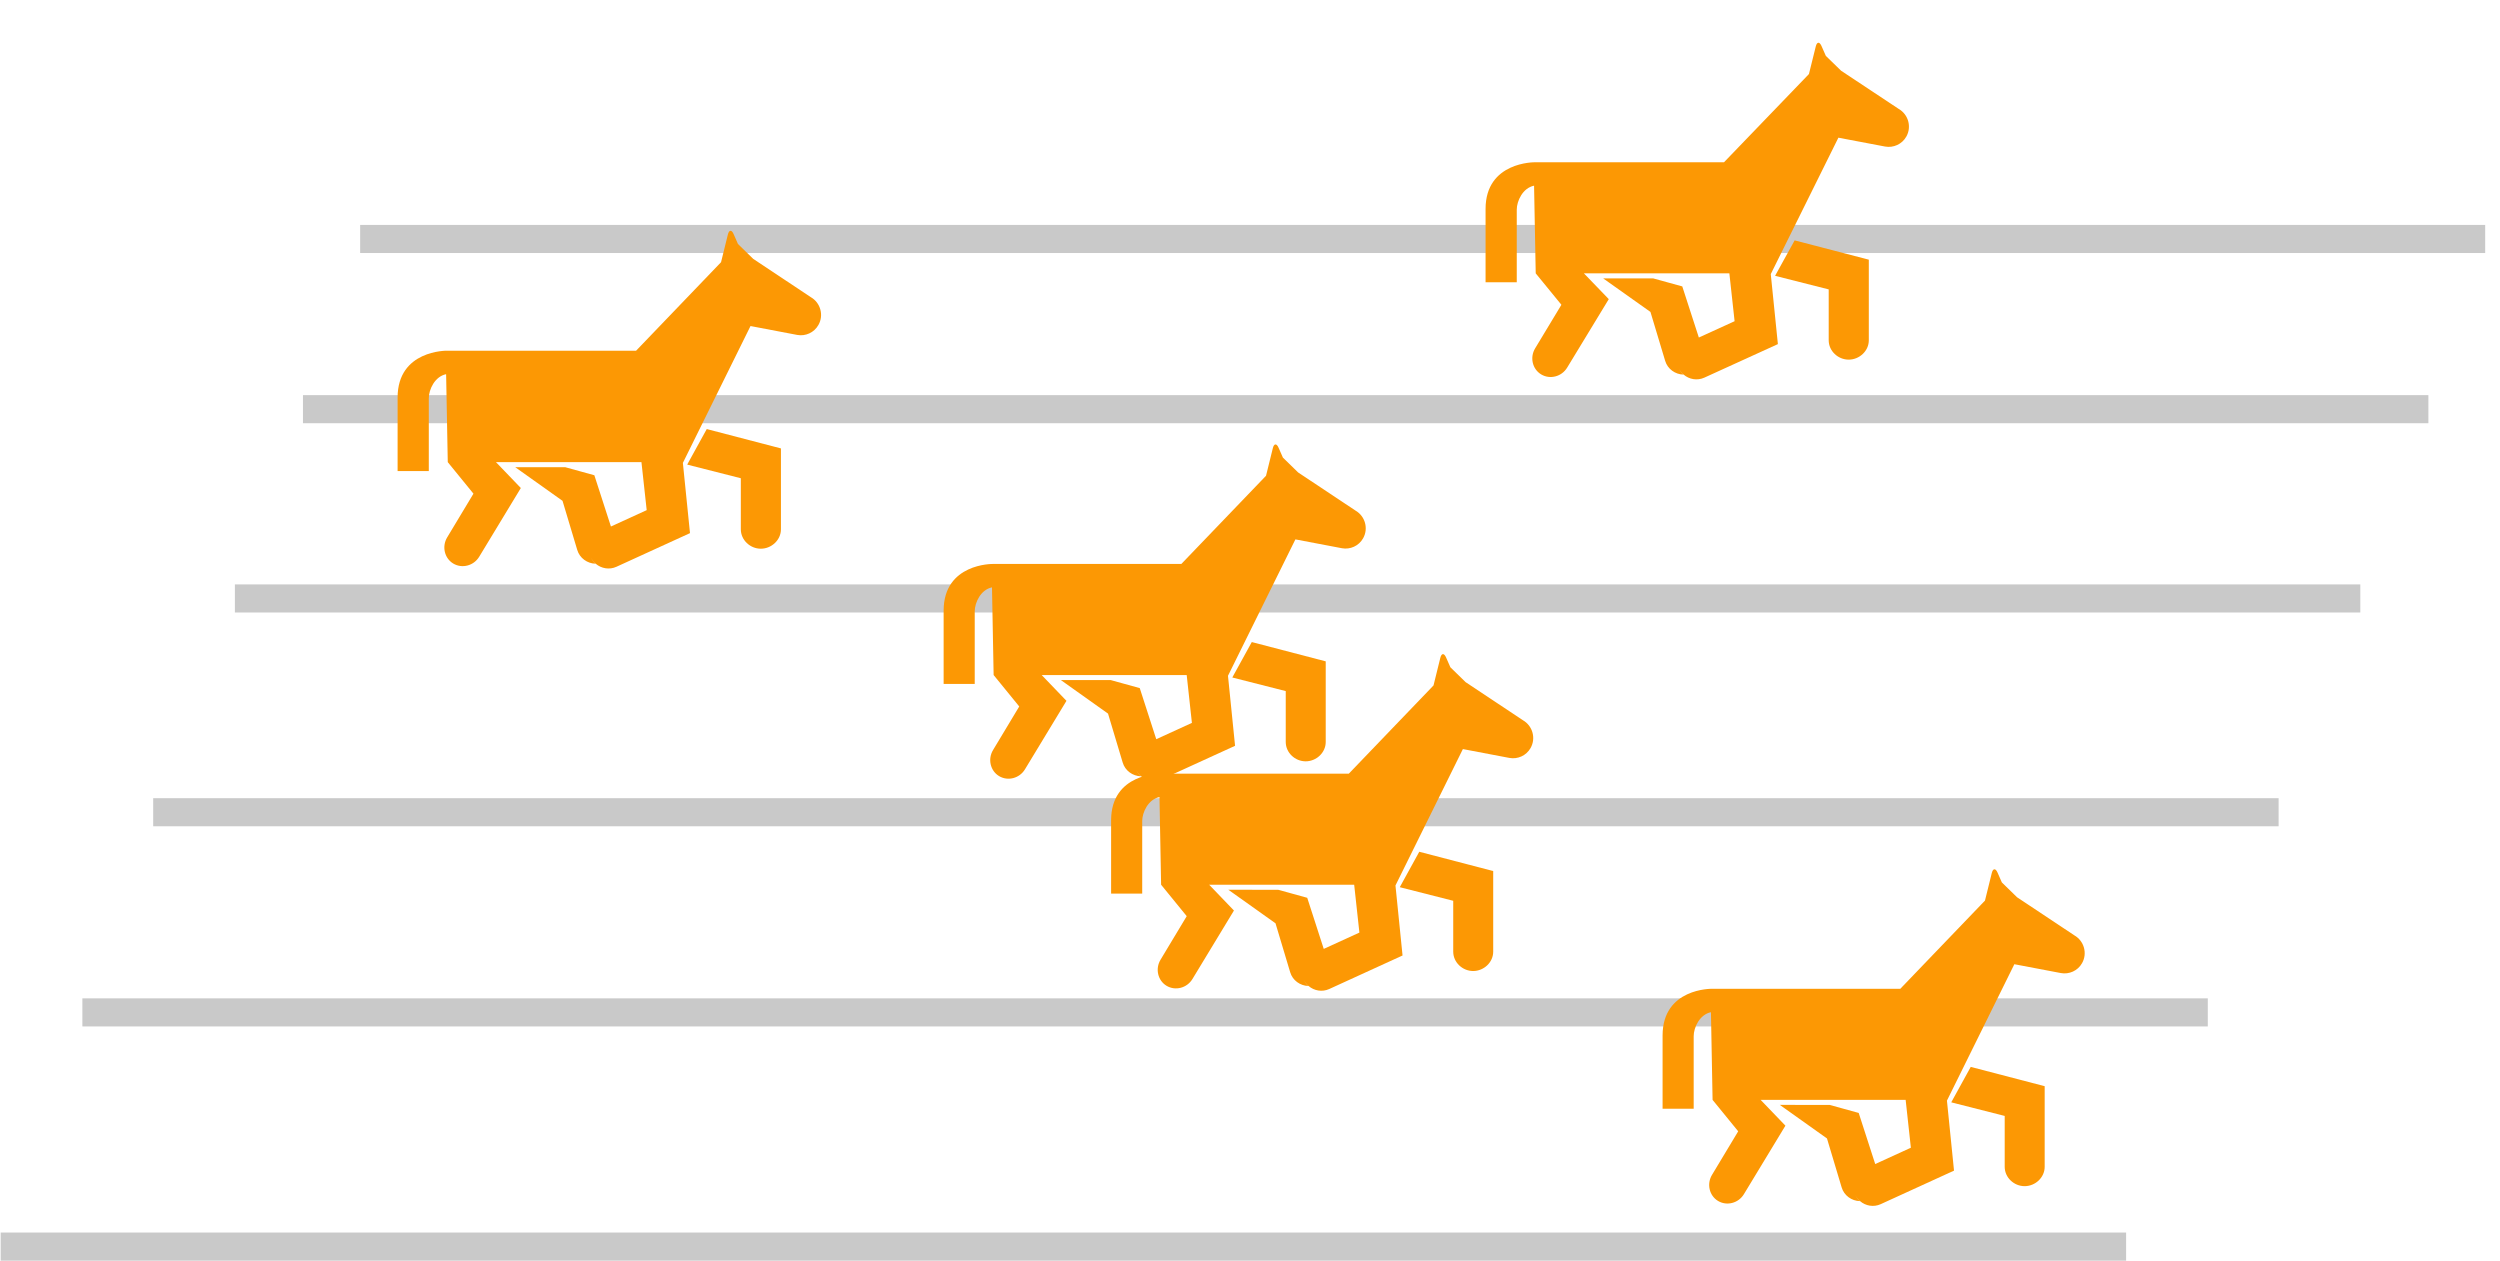 <svg width="1836" height="926" xmlns="http://www.w3.org/2000/svg" xmlns:xlink="http://www.w3.org/1999/xlink" overflow="hidden"><defs><clipPath id="clip0"><rect x="1353" y="669" width="1836" height="926"/></clipPath><clipPath id="clip1"><rect x="1644" y="807" width="312" height="311"/></clipPath><clipPath id="clip2"><rect x="1644" y="807" width="312" height="311"/></clipPath><clipPath id="clip3"><rect x="1644" y="807" width="312" height="311"/></clipPath><clipPath id="clip4"><rect x="2046" y="963" width="311" height="311"/></clipPath><clipPath id="clip5"><rect x="2046" y="963" width="311" height="311"/></clipPath><clipPath id="clip6"><rect x="2046" y="963" width="311" height="311"/></clipPath><clipPath id="clip7"><rect x="2169" y="1117" width="311" height="311"/></clipPath><clipPath id="clip8"><rect x="2169" y="1117" width="311" height="311"/></clipPath><clipPath id="clip9"><rect x="2169" y="1117" width="311" height="311"/></clipPath><clipPath id="clip10"><rect x="2574" y="1276" width="311" height="311"/></clipPath><clipPath id="clip11"><rect x="2574" y="1276" width="311" height="311"/></clipPath><clipPath id="clip12"><rect x="2574" y="1276" width="311" height="311"/></clipPath><clipPath id="clip13"><rect x="2444" y="668" width="312" height="311"/></clipPath><clipPath id="clip14"><rect x="2444" y="668" width="312" height="311"/></clipPath><clipPath id="clip15"><rect x="2444" y="668" width="312" height="311"/></clipPath></defs><g clip-path="url(#clip0)" transform="translate(-1353 -669)"><path d="M1617.5 844.5 3178.12 844.5" stroke="#C9C9C9" stroke-width="20.625" stroke-miterlimit="8" fill="none" fill-rule="evenodd"/><path d="M1575.5 969.5 3136.41 969.5" stroke="#C9C9C9" stroke-width="20.625" stroke-miterlimit="8" fill="none" fill-rule="evenodd"/><path d="M1525.5 1108.5 3086.41 1108.5" stroke="#C9C9C9" stroke-width="20.625" stroke-miterlimit="8" fill="none" fill-rule="evenodd"/><path d="M1465.5 1265.5 3026.41 1265.5" stroke="#C9C9C9" stroke-width="20.625" stroke-miterlimit="8" fill="none" fill-rule="evenodd"/><path d="M1413.5 1412.5 2974.41 1412.5" stroke="#C9C9C9" stroke-width="20.625" stroke-miterlimit="8" fill="none" fill-rule="evenodd"/><path d="M1353.5 1584.5 2914.41 1584.5" stroke="#C9C9C9" stroke-width="20.625" stroke-miterlimit="8" fill="none" fill-rule="evenodd"/><g clip-path="url(#clip1)"><g clip-path="url(#clip2)"><g clip-path="url(#clip3)"><path d="M1857.77 1010.03 1857.77 1010.23 1897.06 1020.22 1897.06 1057.73C1897.06 1065.59 1903.89 1071.97 1911.74 1071.97 1919.61 1071.97 1926.52 1065.59 1926.52 1057.73L1926.52 998.317 1872.04 984.098 1857.77 1010.03Z" fill="#FC9804"/><path d="M1948.43 887.219 1906.18 859.123 1894.96 848.181 1891.75 840.875C1890.3 837.564 1888.41 837.724 1887.55 841.238L1882.53 861.563 1820.15 926.557 1697.95 926.557 1681.22 926.557C1681.22 926.557 1645 926.01 1645 960.954L1645 1014.94 1667.91 1014.94C1667.91 1014.94 1667.91 968.505 1667.91 961.469 1667.91 955.072 1672.31 945.491 1680.63 943.799L1681.84 1008.39 1700.65 1031.48 1700.65 1031.65 1681.43 1063.61C1677.38 1070.29 1679.38 1078.93 1685.82 1082.84 1692.27 1086.74 1700.88 1084.55 1704.92 1077.87L1735.5 1027.4 1717.24 1008.39 1824.08 1008.39 1827.93 1043.65 1827.93 1043.65 1801.66 1055.67 1789.49 1018.02 1768.14 1012.12 1731.36 1012.09 1766.12 1036.81 1766.12 1036.81 1776.91 1072.81C1778.69 1078.9 1784.33 1082.83 1790.35 1083 1788.83 1081.69 1787.68 1080.07 1786.79 1078.13 1787.68 1080.06 1788.97 1081.69 1790.48 1083 1794.58 1086.52 1800.49 1087.62 1805.7 1085.24L1859.73 1060.53 1854.5 1008.95 1904.17 908.442 1938.47 914.969C1944.47 916.085 1950.87 913.339 1954.05 907.663 1958.15 900.5 1955.56 891.298 1948.43 887.219Z" fill="#FC9804"/></g></g></g><g clip-path="url(#clip4)"><g clip-path="url(#clip5)"><g clip-path="url(#clip6)"><path d="M2258.09 1166.38 2258.09 1166.58 2297.25 1176.54 2297.25 1213.92C2297.25 1221.76 2304.05 1228.12 2311.88 1228.12 2319.72 1228.12 2326.61 1221.76 2326.61 1213.92L2326.61 1154.7 2272.31 1140.53 2258.09 1166.38Z" fill="#FC9804"/><path d="M2348.46 1043.96 2306.34 1015.96 2295.16 1005.05 2291.96 997.766C2290.51 994.466 2288.63 994.625 2287.77 998.127L2282.77 1018.39 2220.58 1083.17 2098.78 1083.17 2082.11 1083.17C2082.11 1083.17 2046 1082.63 2046 1117.46L2046 1171.27 2068.84 1171.27C2068.84 1171.27 2068.84 1124.99 2068.84 1117.97 2068.84 1111.6 2073.22 1102.05 2081.52 1100.36L2082.72 1164.75 2101.47 1187.76 2101.47 1187.93 2082.32 1219.79C2078.28 1226.45 2080.27 1235.06 2086.69 1238.95 2093.12 1242.84 2101.7 1240.66 2105.73 1233.99L2136.21 1183.69 2118.01 1164.75 2224.51 1164.75 2228.34 1199.89 2228.34 1199.89 2202.16 1211.87 2190.03 1174.34 2168.75 1168.46 2132.09 1168.43 2166.73 1193.07 2166.73 1193.07 2177.49 1228.96C2179.26 1235.03 2184.88 1238.95 2190.88 1239.11 2189.36 1237.81 2188.22 1236.19 2187.33 1234.26 2188.22 1236.19 2189.5 1237.81 2191.02 1239.11 2195.1 1242.62 2200.99 1243.72 2206.18 1241.34L2260.03 1216.71 2254.83 1165.3 2304.34 1065.12 2338.52 1071.62C2344.51 1072.73 2350.89 1070 2354.06 1064.34 2358.14 1057.2 2355.56 1048.03 2348.46 1043.96Z" fill="#FC9804"/></g></g></g><g clip-path="url(#clip7)"><g clip-path="url(#clip8)"><g clip-path="url(#clip9)"><path d="M2381.09 1320.38 2381.09 1320.58 2420.25 1330.54 2420.25 1367.92C2420.25 1375.76 2427.05 1382.12 2434.88 1382.12 2442.72 1382.12 2449.61 1375.76 2449.61 1367.92L2449.61 1308.7 2395.31 1294.53 2381.09 1320.38Z" fill="#FC9804"/><path d="M2471.46 1197.96 2429.34 1169.96 2418.16 1159.05 2414.96 1151.77C2413.51 1148.47 2411.63 1148.63 2410.77 1152.13L2405.77 1172.39 2343.58 1237.17 2221.78 1237.17 2205.11 1237.17C2205.11 1237.17 2169 1236.63 2169 1271.46L2169 1325.27 2191.84 1325.27C2191.84 1325.27 2191.84 1278.99 2191.84 1271.97 2191.84 1265.6 2196.22 1256.05 2204.52 1254.36L2205.72 1318.75 2224.47 1341.76 2224.47 1341.93 2205.32 1373.79C2201.28 1380.45 2203.27 1389.06 2209.69 1392.95 2216.12 1396.84 2224.7 1394.66 2228.73 1387.99L2259.21 1337.69 2241.01 1318.75 2347.51 1318.75 2351.34 1353.89 2351.34 1353.89 2325.16 1365.87 2313.03 1328.34 2291.75 1322.46 2255.09 1322.43 2289.73 1347.07 2289.73 1347.07 2300.49 1382.96C2302.26 1389.03 2307.88 1392.95 2313.88 1393.11 2312.36 1391.81 2311.22 1390.19 2310.33 1388.26 2311.22 1390.19 2312.5 1391.81 2314.02 1393.11 2318.1 1396.62 2323.99 1397.72 2329.18 1395.34L2383.03 1370.71 2377.83 1319.3 2427.34 1219.12 2461.52 1225.62C2467.51 1226.73 2473.89 1224 2477.06 1218.34 2481.14 1211.2 2478.56 1202.03 2471.46 1197.96Z" fill="#FC9804"/></g></g></g><g clip-path="url(#clip10)"><g clip-path="url(#clip11)"><g clip-path="url(#clip12)"><path d="M2786.09 1478.38 2786.09 1478.58 2825.25 1488.54 2825.25 1525.92C2825.25 1533.76 2832.05 1540.12 2839.88 1540.12 2847.72 1540.12 2854.61 1533.76 2854.61 1525.92L2854.61 1466.7 2800.31 1452.53 2786.09 1478.38Z" fill="#FC9804"/><path d="M2876.46 1355.96 2834.34 1327.96 2823.16 1317.05 2819.96 1309.77C2818.51 1306.47 2816.63 1306.63 2815.77 1310.13L2810.77 1330.39 2748.58 1395.17 2626.78 1395.17 2610.11 1395.17C2610.11 1395.17 2574 1394.63 2574 1429.46L2574 1483.27 2596.84 1483.27C2596.84 1483.27 2596.84 1436.99 2596.84 1429.97 2596.84 1423.6 2601.22 1414.05 2609.52 1412.36L2610.72 1476.75 2629.47 1499.76 2629.47 1499.93 2610.32 1531.79C2606.28 1538.45 2608.27 1547.06 2614.69 1550.95 2621.12 1554.84 2629.7 1552.66 2633.73 1545.99L2664.21 1495.69 2646.01 1476.75 2752.51 1476.75 2756.34 1511.89 2756.34 1511.89 2730.16 1523.87 2718.03 1486.34 2696.75 1480.46 2660.09 1480.43 2694.73 1505.07 2694.73 1505.07 2705.49 1540.96C2707.26 1547.03 2712.88 1550.95 2718.88 1551.11 2717.36 1549.81 2716.22 1548.19 2715.33 1546.26 2716.22 1548.19 2717.5 1549.81 2719.02 1551.11 2723.1 1554.62 2728.99 1555.72 2734.18 1553.34L2788.03 1528.71 2782.83 1477.3 2832.34 1377.12 2866.52 1383.62C2872.51 1384.73 2878.89 1382 2882.06 1376.34 2886.14 1369.2 2883.56 1360.03 2876.46 1355.96Z" fill="#FC9804"/></g></g></g><g clip-path="url(#clip13)"><g clip-path="url(#clip14)"><g clip-path="url(#clip15)"><path d="M212.091 202.377 212.091 202.581 251.246 212.535 251.246 249.919C251.246 257.758 258.053 264.121 265.885 264.118 273.723 264.118 280.612 257.758 280.612 249.919L280.612 190.702 226.309 176.528 212.091 202.377Z" fill="#FC9804" transform="matrix(1.003 0 0 1 2444 669)"/><path d="M302.459 79.961 260.34 51.955 249.156 41.048 245.957 33.766C244.51 30.466 242.63 30.625 241.77 34.127L236.767 54.387 174.583 119.172 52.784 119.172 36.108 119.172C36.108 119.172 0 118.627 0 153.459L0 207.272 22.84 207.272C22.84 207.272 22.84 160.986 22.84 153.972 22.84 147.596 27.222 138.046 35.516 136.359L36.721 200.746 55.47 223.759 55.47 223.931 36.316 255.79C32.28 262.447 34.267 271.059 40.693 274.95 47.12 278.84 55.698 276.661 59.732 269.995L90.213 219.687 72.008 200.747 178.508 200.747 182.341 235.893 182.345 235.893 156.16 247.875 144.029 210.338 122.745 204.456 86.085 204.433 120.729 229.074 120.729 229.074 131.489 264.96C133.257 271.027 138.88 274.947 144.88 275.109 143.364 273.806 142.218 272.193 141.333 270.262 142.218 272.187 143.503 273.806 145.017 275.109 149.099 278.624 154.986 279.72 160.183 277.343L214.035 252.715 208.828 201.298 258.336 101.115 292.524 107.622C298.508 108.734 304.887 105.997 308.057 100.34 312.14 93.199 309.559 84.027 302.459 79.961Z" fill="#FC9804" transform="matrix(1.003 0 0 1 2444 669)"/></g></g></g></g></svg>